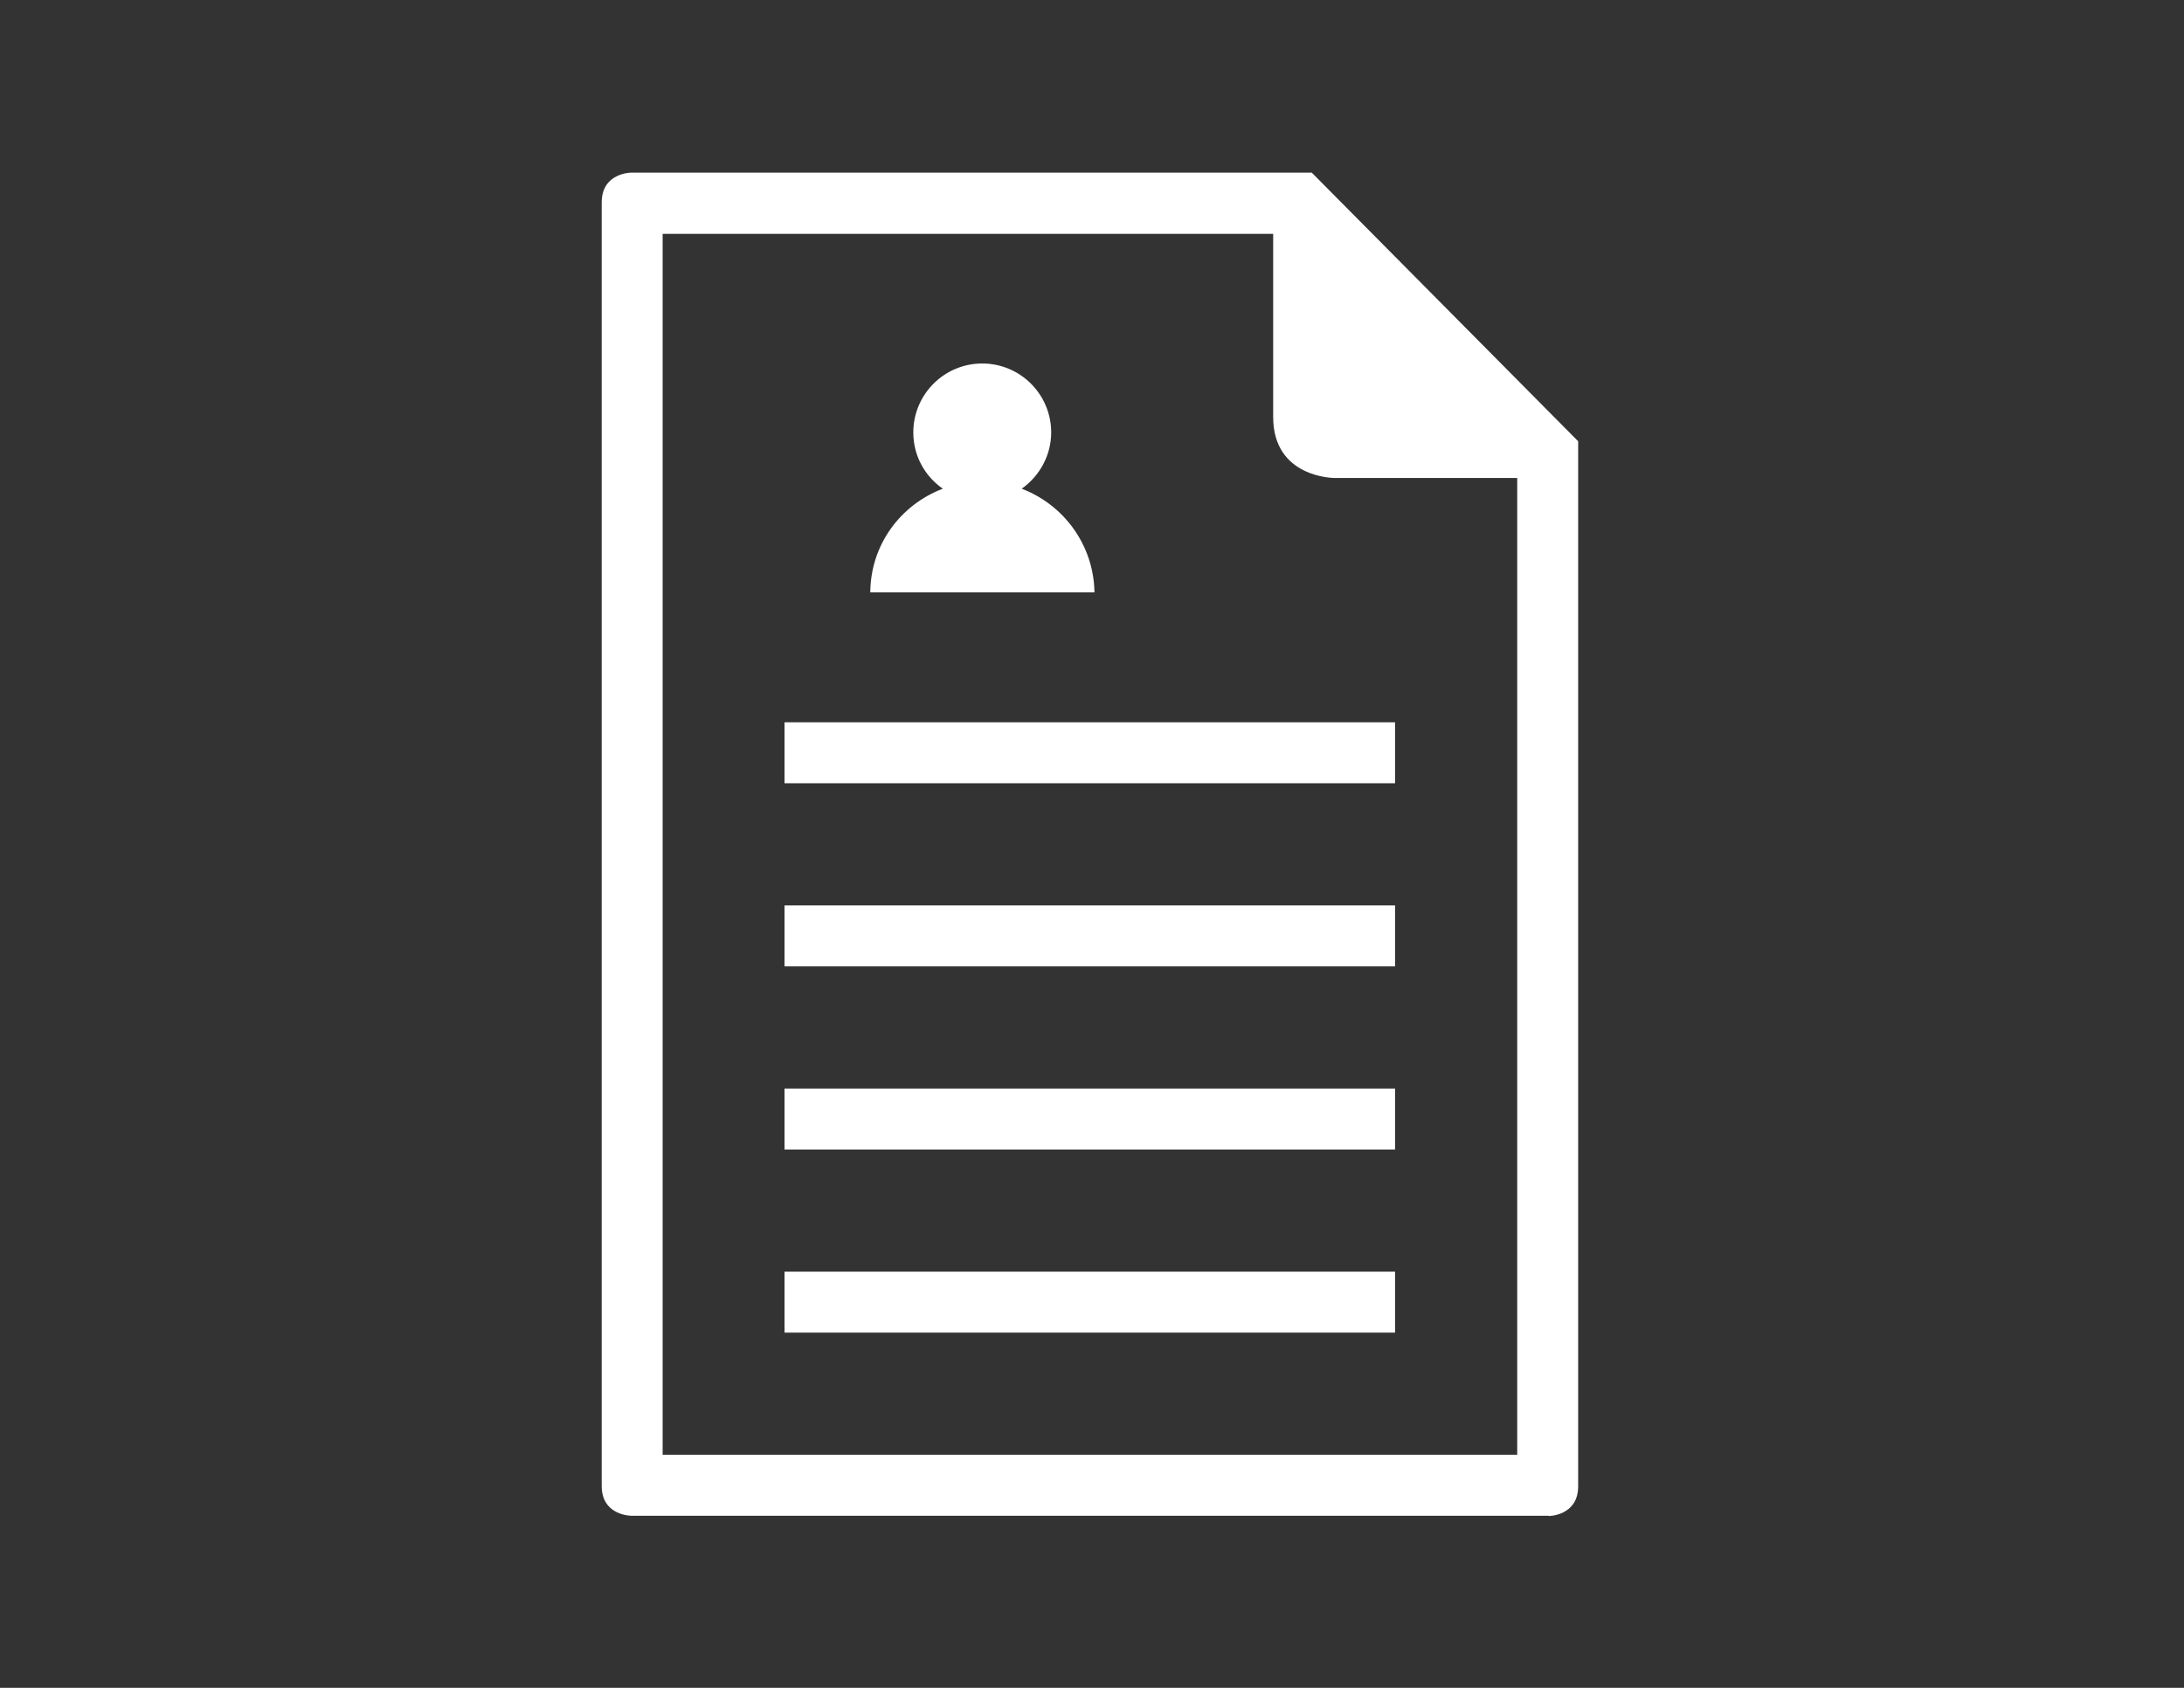 <?xml version="1.0" encoding="utf-8"?>
<!-- Generator: Adobe Illustrator 18.0.0, SVG Export Plug-In . SVG Version: 6.00 Build 0)  -->
<!DOCTYPE svg PUBLIC "-//W3C//DTD SVG 1.1//EN" "http://www.w3.org/Graphics/SVG/1.1/DTD/svg11.dtd">
<svg version="1.1" id="Layer_1" xmlns="http://www.w3.org/2000/svg" xmlns:xlink="http://www.w3.org/1999/xlink" x="0px" y="0px"
	 viewBox="0 0 792 612" enable-background="new 0 0 792 612" xml:space="preserve">
<rect x="0" y="0" width="792" height="612" fill="#333333" stroke="none"/>
<g>
	<g>
		<g>
			<rect x="284.5" y="328.3" fill="#FFFFFF" width="221.4" height="22.1"/>
			<rect x="284.5" y="394.7" fill="#FFFFFF" width="221.4" height="22.1"/>
			<rect x="284.5" y="461.1" fill="#FFFFFF" width="221.4" height="22.1"/>
			<rect x="284.5" y="261.9" fill="#FFFFFF" width="221.4" height="22.1"/>
			<path fill="#FFFFFF" d="M561.6,549.7c0,0,10.7,0,10.7-10.8V160l-96.6-97.4H228.9c0,0-10.7,0-10.7,10.8v465.4
				c0,10.8,10.7,10.8,10.7,10.8H561.6z M240.3,84.8h221.4v66.4c0,22.1,22.1,22.1,22.1,22.1h66.4v354.2H240.3V84.8z"/>
		</g>
	</g>
	<path fill="#FFFFFF" d="M370.5,177.2c6.4-4.5,10.7-12,10.7-20.4c0-13.8-11.2-25-25-25c-13.8,0-25,11.2-25,25
		c0,8.5,4.2,15.9,10.7,20.4c-15.3,5.8-26.2,20.3-26.3,37.6h81.3C396.6,197.5,385.7,183,370.5,177.2z"/>
</g>
</svg>
